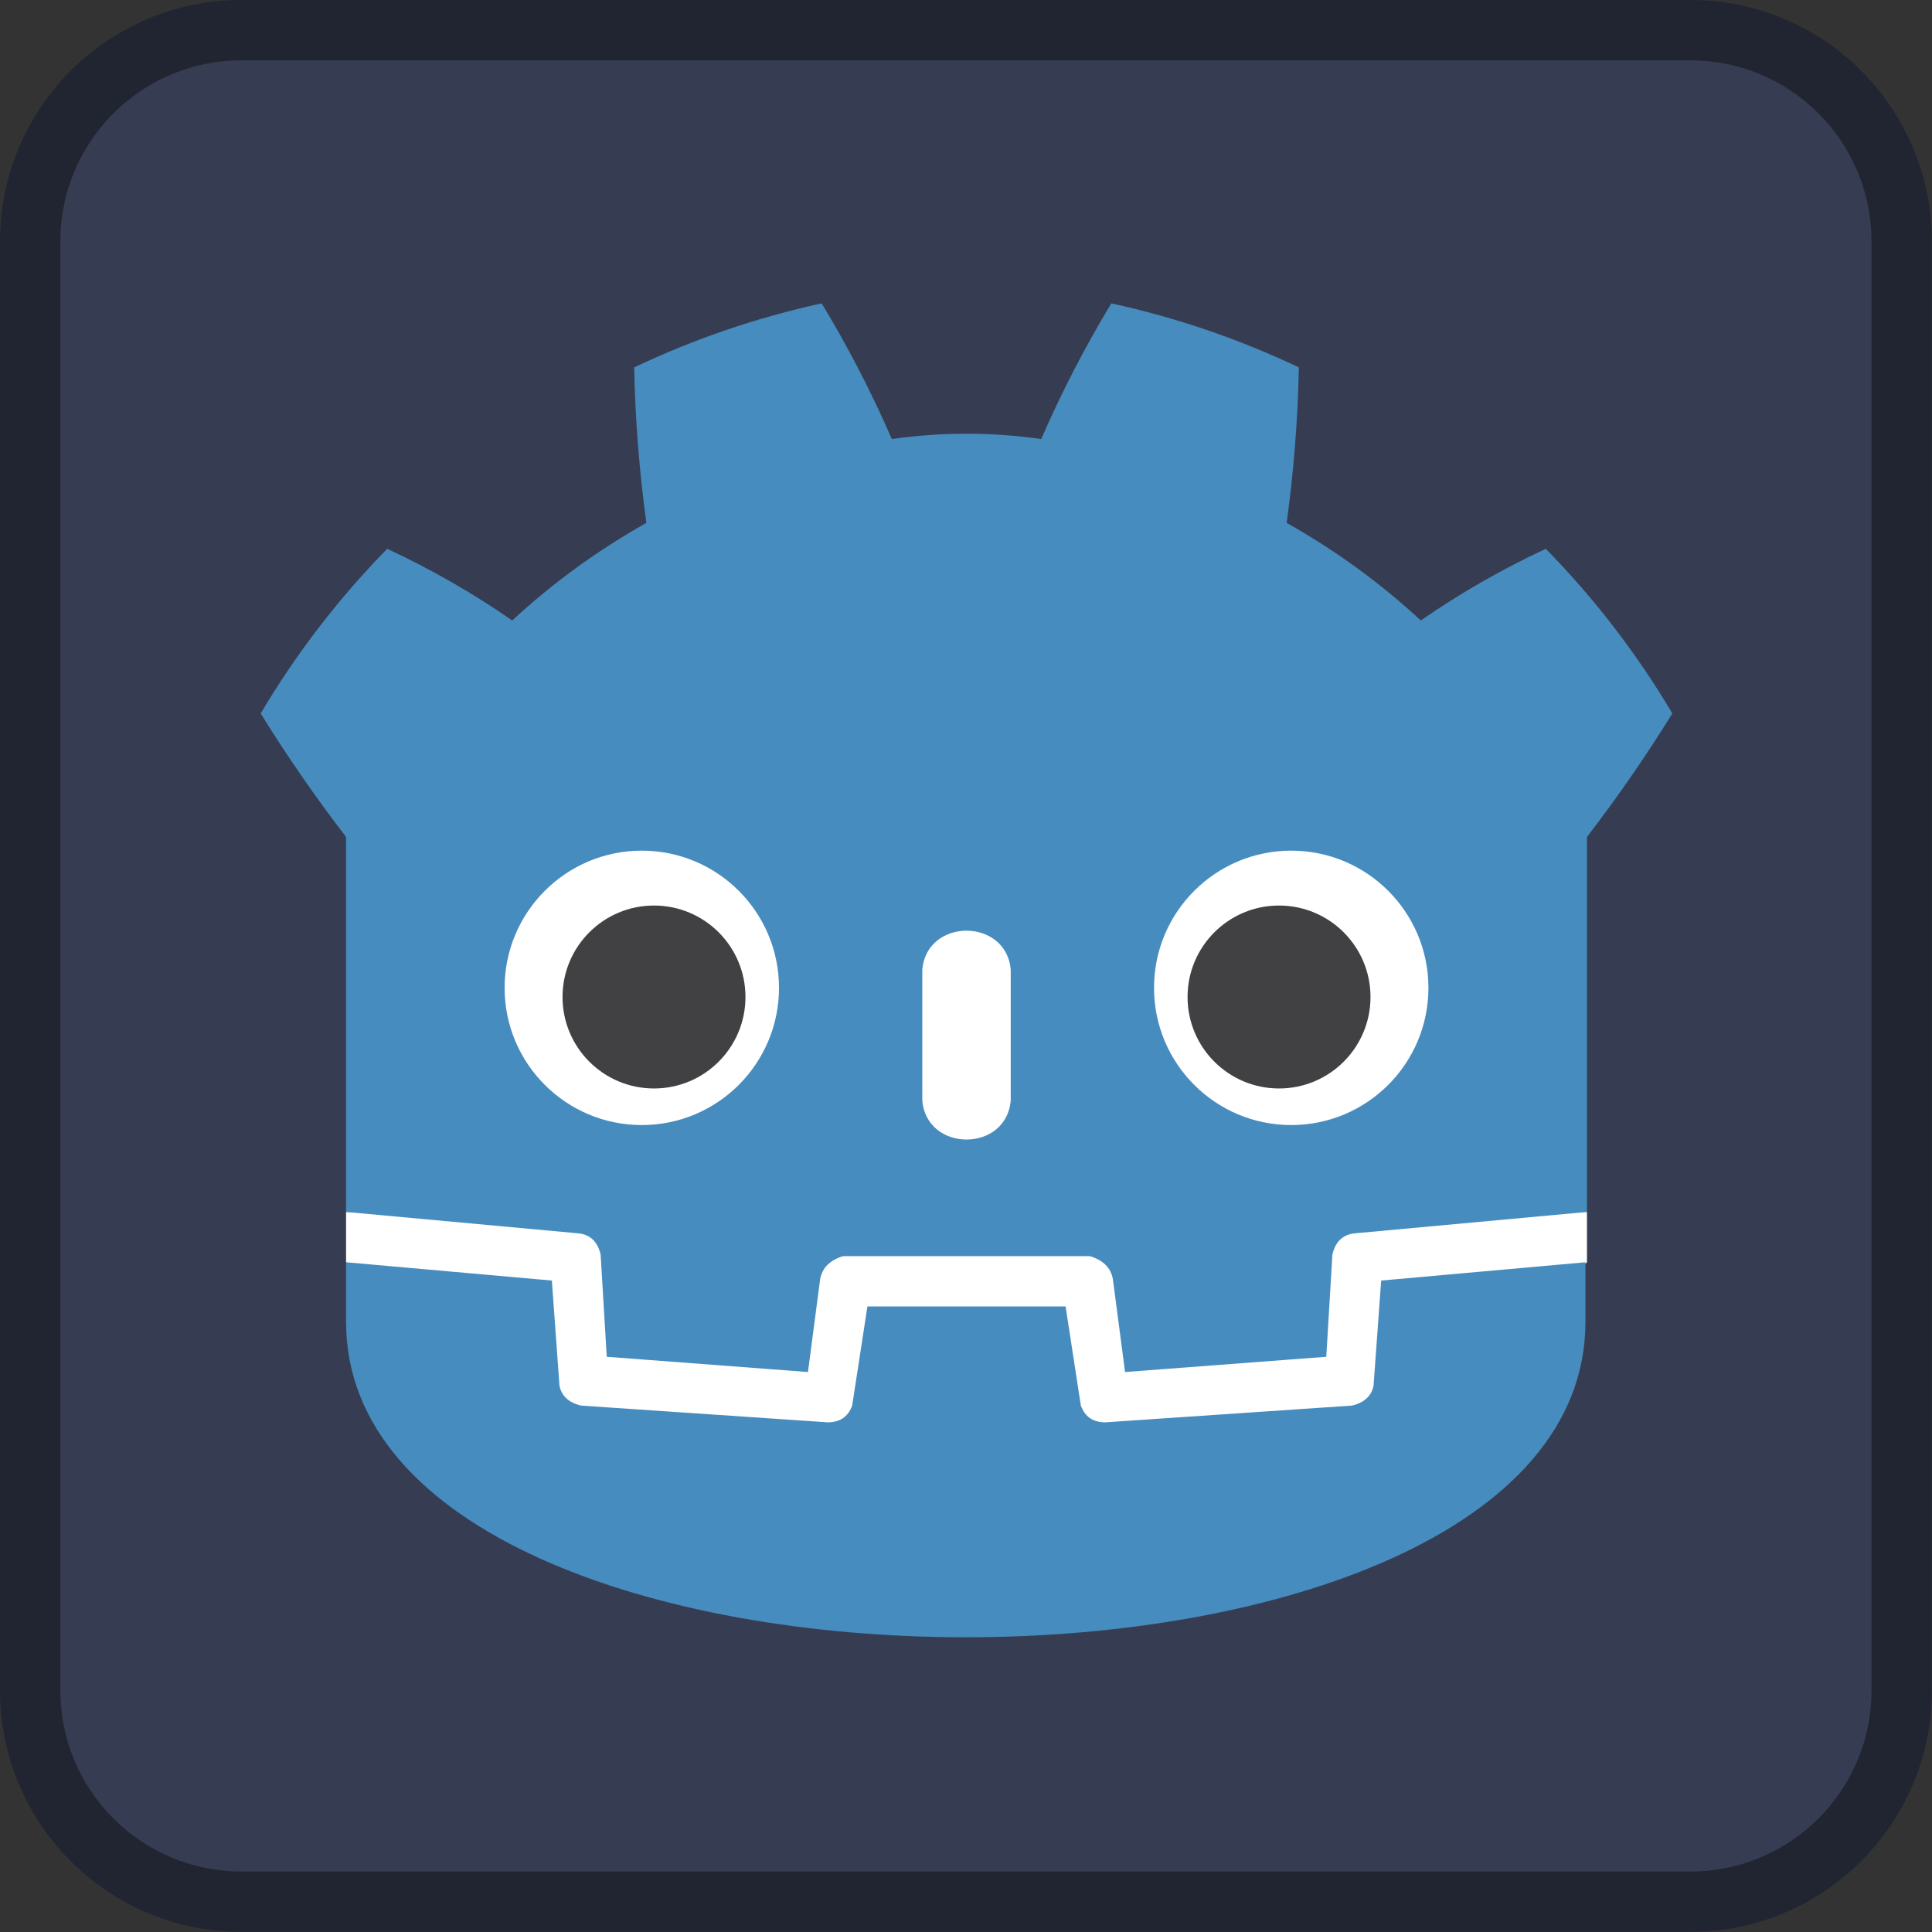 <?xml version="1.0" encoding="UTF-8"?>
<svg xmlns="http://www.w3.org/2000/svg" xmlns:xlink="http://www.w3.org/1999/xlink" width="500px" height="500px" viewBox="0 0 500 500" version="1.1">
<rect x="0" y="0" width="500" height="500" fill="#333333" stroke="none"/>
<g id="surface1">
<path style="fill-rule:nonzero;fill:rgb(21.176%,23.922%,32.157%);fill-opacity:1;stroke-width:4;stroke-linecap:butt;stroke-linejoin:miter;stroke:rgb(12.941%,14.51%,19.608%);stroke-opacity:1;stroke-miterlimit:4;" d="M 16 2 L 112 2 C 119.732 2 126 8.268 126 16 L 126 112 C 126 119.732 119.732 126 112 126 L 16 126 C 8.268 126 2 119.732 2 112 L 2 16 C 2 8.268 8.268 2 16 2 Z M 16 2 " transform="matrix(3.906,0,0,3.906,0,0)"/>
<path style=" stroke:none;fill-rule:nonzero;fill:rgb(100%,100%,100%);fill-opacity:1;" d="M 89.559 313.652 L 89.559 326.672 C 196.609 419.781 303.656 419.781 410.707 326.672 L 410.707 313.652 Z M 89.559 313.652 "/>
<path style=" stroke:none;fill-rule:nonzero;fill:rgb(27.843%,54.902%,74.902%);fill-opacity:1;" d="M 89.559 313.652 L 149.527 319.176 C 152.684 319.438 154.656 321.281 155.445 324.699 L 157.023 351.133 L 209.102 355.078 L 212.258 331.012 C 212.785 328.117 214.758 326.145 218.176 325.094 L 282.09 325.094 C 285.508 326.145 287.48 328.117 288.008 331.012 L 291.164 355.078 L 343.242 351.133 L 344.82 324.699 C 345.609 321.281 347.582 319.438 350.738 319.176 L 410.707 313.652 L 410.707 216.598 C 418.598 206.34 425.961 195.688 432.801 184.641 C 423.594 169.121 412.68 154.918 400.055 142.031 C 388.746 147.293 377.961 153.473 367.703 160.574 C 357.184 150.844 345.609 142.426 332.984 135.324 C 334.824 121.91 335.879 108.496 336.141 95.082 C 320.621 87.719 304.445 82.195 287.613 78.512 C 280.773 89.82 274.727 101.527 269.465 113.625 C 256.578 111.785 243.688 111.785 230.801 113.625 C 225.539 101.527 219.492 89.82 212.652 78.512 C 195.82 82.195 179.645 87.719 164.125 95.082 C 164.387 108.496 165.441 121.91 167.281 135.324 C 154.656 142.426 143.082 150.844 132.562 160.574 C 122.305 153.473 111.52 147.293 100.211 142.031 C 87.586 154.918 76.672 169.121 67.465 184.641 C 74.305 195.688 81.668 206.34 89.559 216.598 Z M 89.559 326.672 L 89.559 342.059 C 89.559 450.949 410.312 450.949 410.312 342.059 L 410.312 326.672 L 357.445 331.406 L 355.473 358.629 C 354.945 361.258 353.105 362.969 349.949 363.758 L 286.035 368.098 C 282.879 368.098 280.773 366.652 279.723 363.758 L 275.777 338.113 L 224.488 338.113 L 220.543 363.758 C 219.492 366.652 217.387 368.098 214.23 368.098 L 150.316 363.758 C 147.16 362.969 145.32 361.258 144.793 358.629 L 142.82 331.406 Z M 89.559 326.672 "/>
<path style=" stroke:none;fill-rule:nonzero;fill:rgb(100%,100%,100%);fill-opacity:1;" d="M 238.691 284.852 C 239.875 298.266 260.391 298.266 261.574 284.852 L 261.574 250.922 C 260.391 237.508 239.875 237.508 238.691 250.922 Z M 238.691 284.852 "/>
<path style=" stroke:none;fill-rule:nonzero;fill:rgb(100%,100%,100%);fill-opacity:1;" d="M 369.676 255.656 C 369.676 275.266 353.777 291.164 334.168 291.164 C 314.559 291.164 298.66 275.266 298.66 255.656 C 298.66 236.047 314.559 220.148 334.168 220.148 C 353.777 220.148 369.676 236.047 369.676 255.656 Z M 369.676 255.656 "/>
<path style=" stroke:none;fill-rule:nonzero;fill:rgb(100%,100%,100%);fill-opacity:1;" d="M 201.605 255.656 C 201.605 275.266 185.707 291.164 166.098 291.164 C 146.488 291.164 130.59 275.266 130.59 255.656 C 130.59 236.047 146.488 220.148 166.098 220.148 C 185.707 220.148 201.605 236.047 201.605 255.656 Z M 201.605 255.656 "/>
<path style=" stroke:none;fill-rule:nonzero;fill:rgb(25.49%,25.098%,25.882%);fill-opacity:1;" d="M 192.926 258.023 C 192.926 271.098 182.328 281.695 169.254 281.695 C 156.18 281.695 145.582 271.098 145.582 258.023 C 145.582 244.949 156.18 234.352 169.254 234.352 C 182.328 234.352 192.926 244.949 192.926 258.023 Z M 192.926 258.023 "/>
<path style=" stroke:none;fill-rule:nonzero;fill:rgb(25.49%,25.098%,25.882%);fill-opacity:1;" d="M 354.684 258.023 C 354.684 271.098 344.086 281.695 331.012 281.695 C 317.938 281.695 307.34 271.098 307.34 258.023 C 307.34 244.949 317.938 234.352 331.012 234.352 C 344.086 234.352 354.684 244.949 354.684 258.023 Z M 354.684 258.023 "/>
</g>
</svg>
